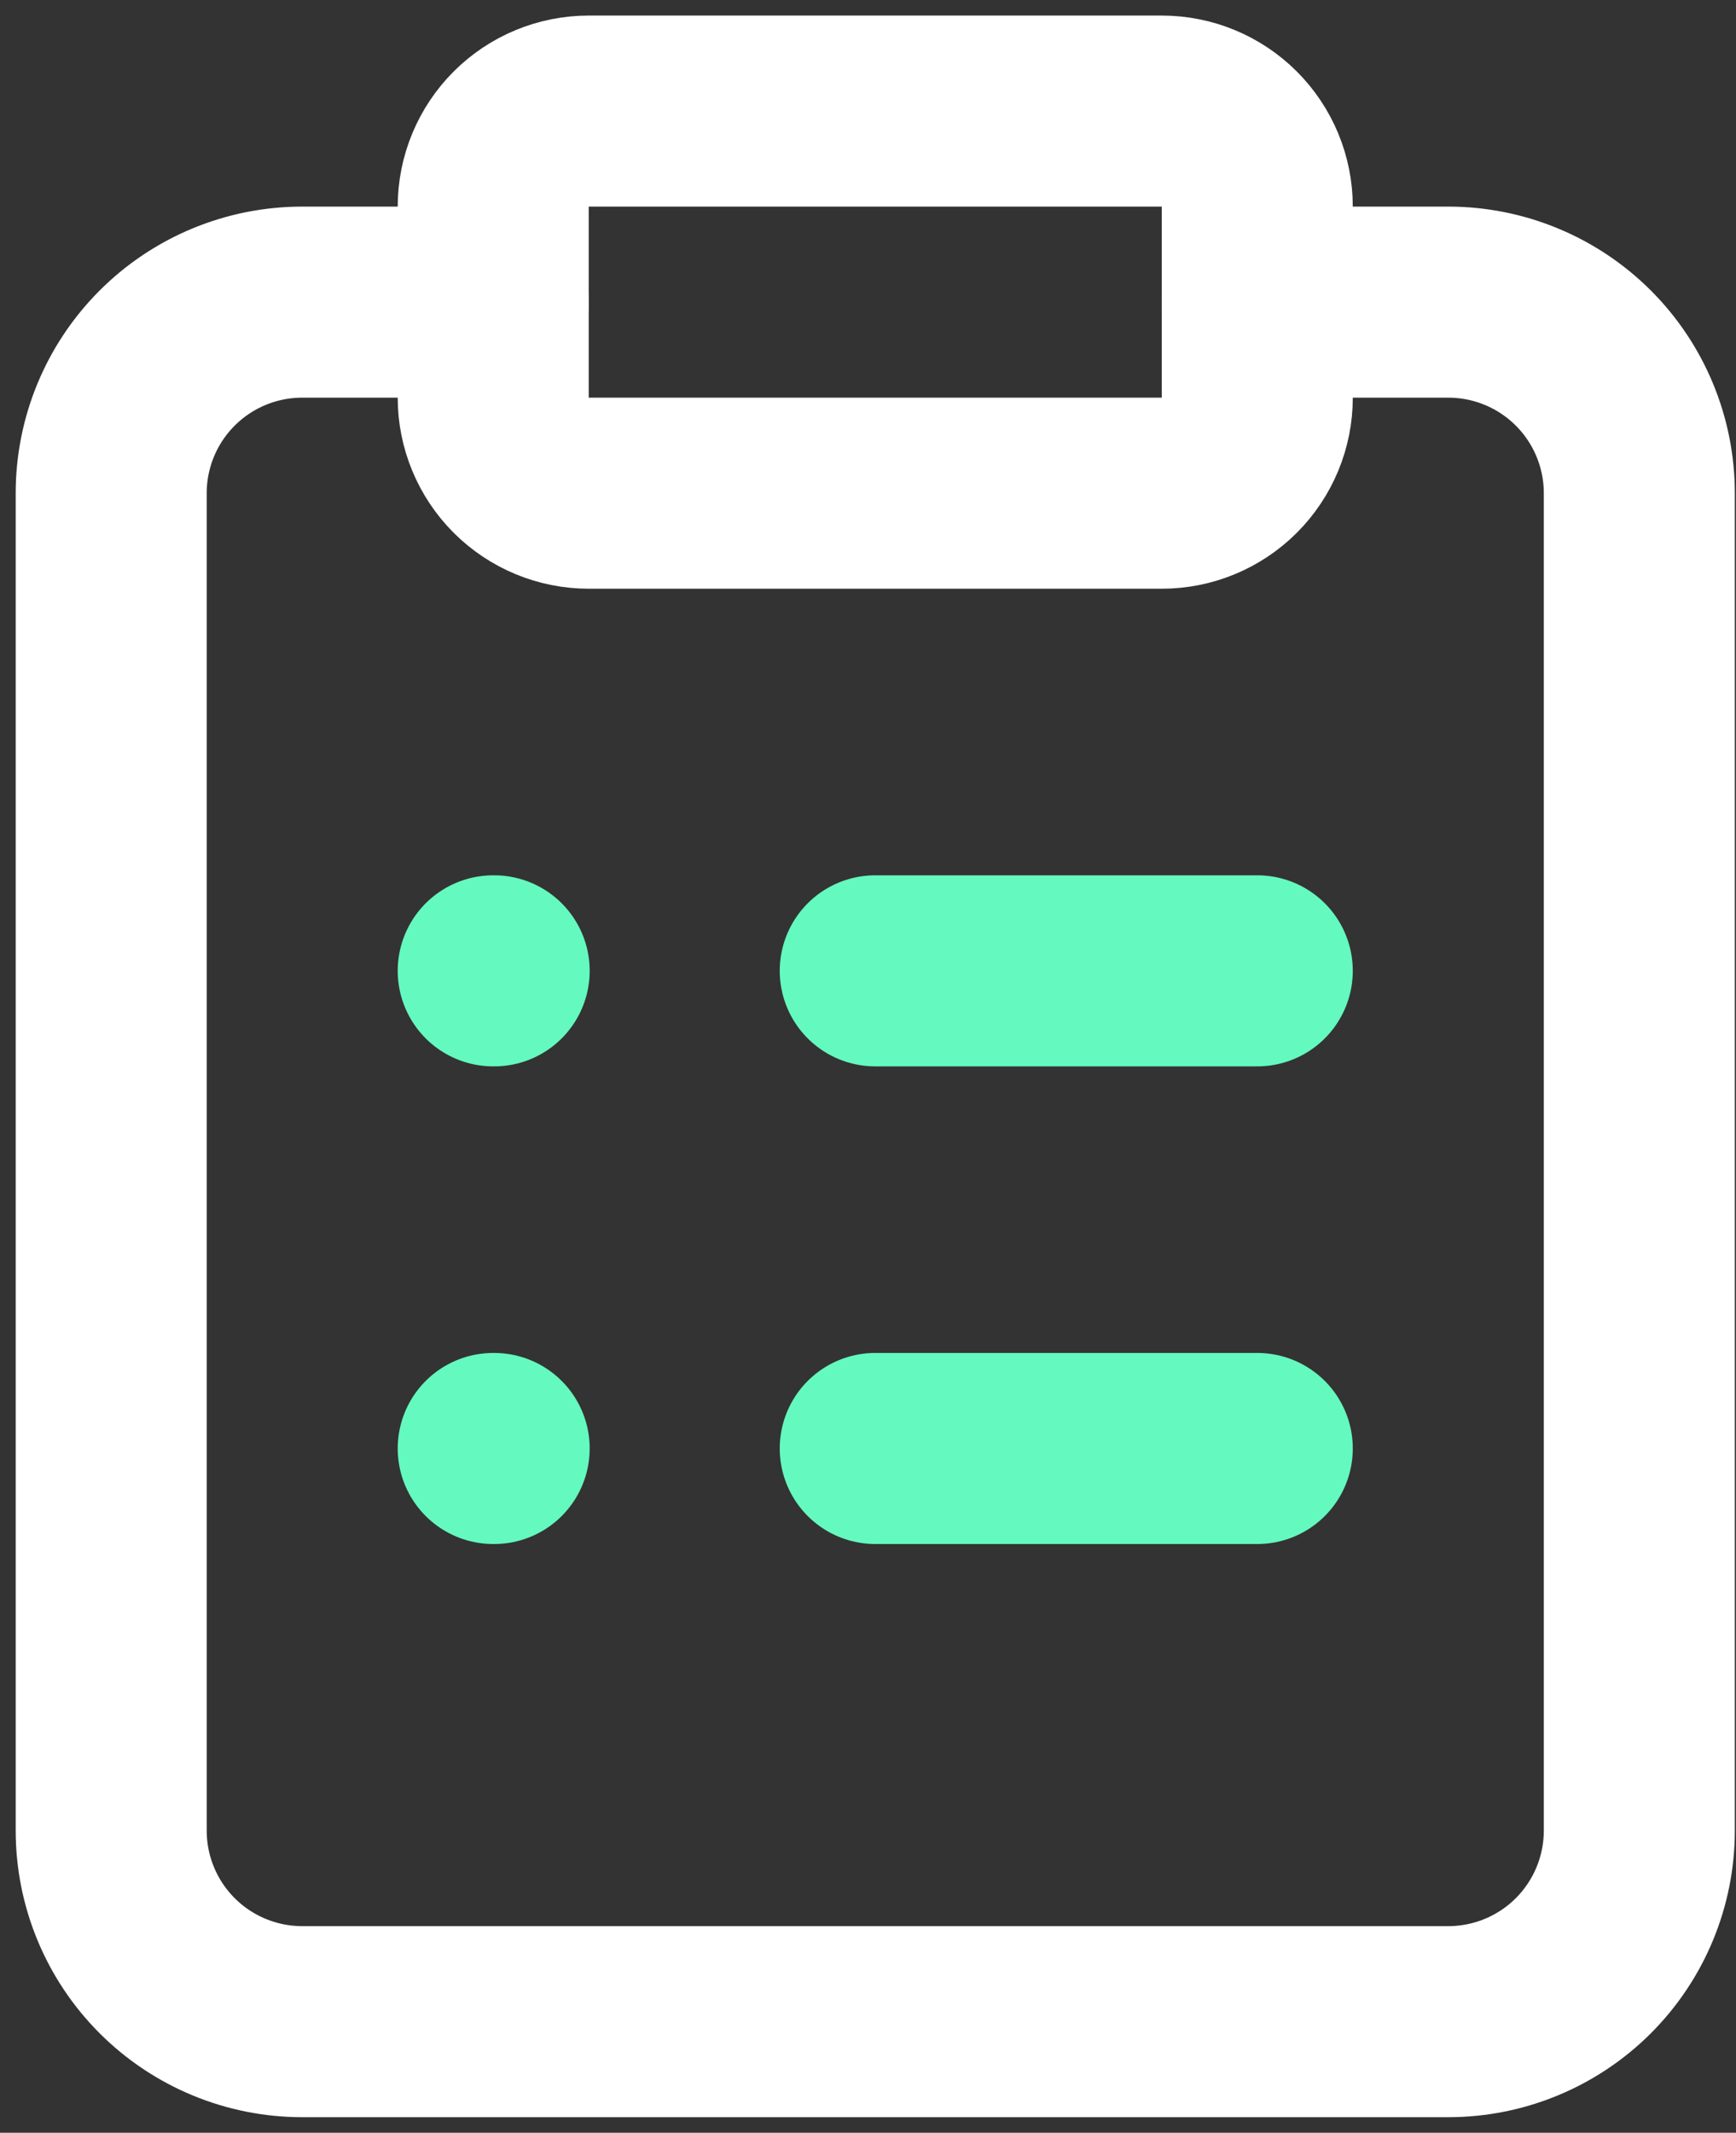 <svg width="92" height="113" viewBox="0 0 92 113" fill="none" xmlns="http://www.w3.org/2000/svg">
<rect x="0" y="0" width="92" height="113" fill="#333333" stroke="none"/>
<path d="M66.63 16.008H76.753C79.438 16.008 82.012 17.074 83.911 18.973C85.809 20.871 86.876 23.446 86.876 26.131V96.991C86.876 99.675 85.809 102.25 83.911 104.149C82.012 106.047 79.438 107.114 76.753 107.114H16.016C13.331 107.114 10.756 106.047 8.858 104.149C6.959 102.25 5.893 99.675 5.893 96.991V26.131C5.893 23.446 6.959 20.871 8.858 18.973C10.756 17.074 13.331 16.008 16.016 16.008H26.139" stroke="white" stroke-width="10.123" stroke-linecap="round" stroke-linejoin="round"/>
<path d="M61.569 5.886H31.2C29.858 5.886 28.57 6.419 27.621 7.368C26.672 8.317 26.138 9.605 26.138 10.947V21.07C26.138 22.412 26.672 23.7 27.621 24.649C28.57 25.598 29.858 26.131 31.2 26.131H61.569C62.911 26.131 64.198 25.598 65.147 24.649C66.097 23.7 66.63 22.412 66.63 21.07V10.947C66.63 9.605 66.097 8.317 65.147 7.368C64.198 6.419 62.911 5.886 61.569 5.886V5.886Z" stroke="white" stroke-width="10.123" stroke-linecap="round" stroke-linejoin="round"/>
<path d="M46.384 51.438H66.63" stroke="#64F9BF" stroke-width="10.123" stroke-linecap="round" stroke-linejoin="round"/>
<path d="M46.384 76.745H66.63" stroke="#64F9BF" stroke-width="10.123" stroke-linecap="round" stroke-linejoin="round"/>
<path d="M26.138 51.438H26.189" stroke="#64F9BF" stroke-width="10.123" stroke-linecap="round" stroke-linejoin="round"/>
<path d="M26.138 76.745H26.189" stroke="#64F9BF" stroke-width="10.123" stroke-linecap="round" stroke-linejoin="round"/>
</svg>
